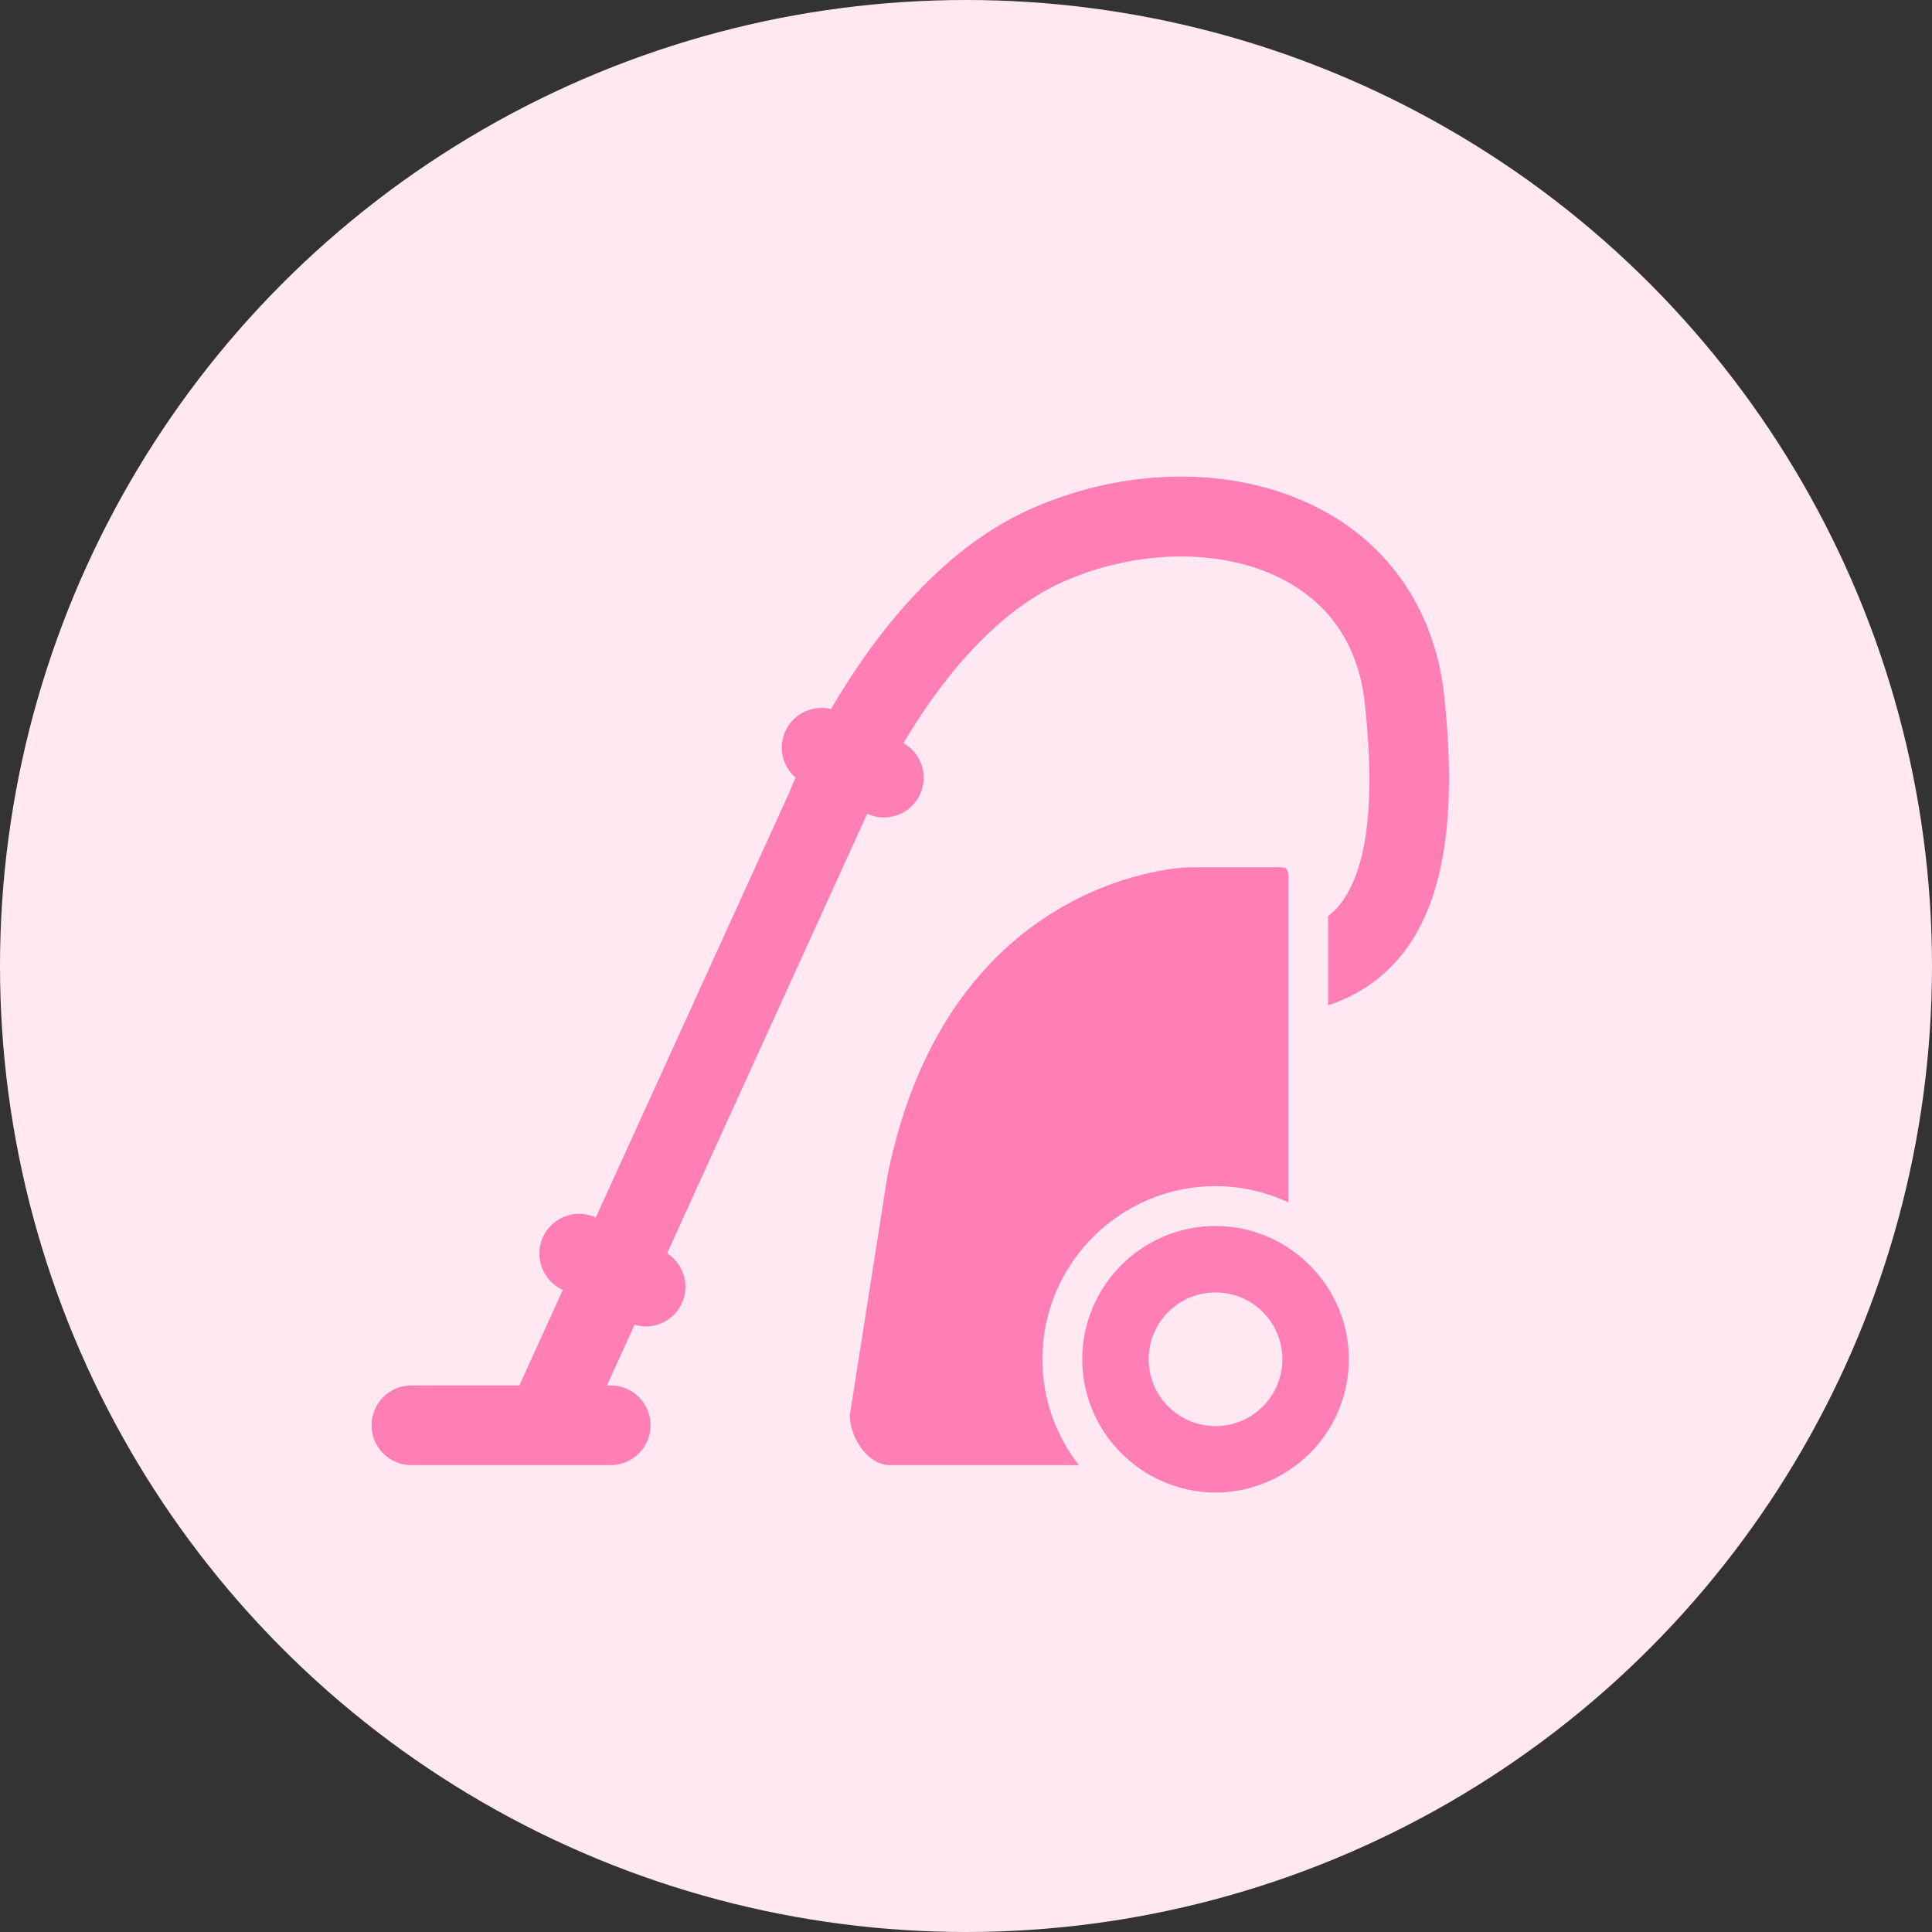 <svg width="66" height="66" viewBox="0 0 66 66" fill="none" xmlns="http://www.w3.org/2000/svg">
<rect x="0" y="0" width="66" height="66" fill="#333333" stroke="none"/>
<circle cx="33" cy="33" r="33" fill="#FFE8F2"/>
<g clip-path="url(#clip0_160_1485)">
<path d="M45.401 17.555C42.574 15.923 38.677 15.854 35.232 17.376C32.044 18.785 29.747 21.888 28.389 24.221C27.777 24.072 27.123 24.362 26.839 24.954C26.567 25.52 26.726 26.176 27.178 26.568C27.054 26.844 26.979 27.029 26.95 27.101L20.353 41.591C19.688 41.285 18.896 41.558 18.567 42.219C18.233 42.892 18.508 43.709 19.181 44.044L19.226 44.066L17.742 47.328H14.054C13.302 47.328 12.692 47.938 12.692 48.69C12.692 49.441 13.302 50.051 14.054 50.051H20.862C21.613 50.051 22.223 49.441 22.223 48.69C22.223 47.938 21.613 47.328 20.862 47.328H20.734L21.678 45.254C21.803 45.29 21.929 45.314 22.055 45.314C22.555 45.314 23.037 45.037 23.275 44.559C23.587 43.931 23.365 43.184 22.789 42.814L29.625 27.799C29.809 27.884 30.002 27.926 30.193 27.926C30.701 27.926 31.187 27.642 31.422 27.154C31.733 26.505 31.48 25.736 30.863 25.386C32.028 23.423 33.893 20.945 36.333 19.867C38.957 18.708 41.983 18.726 44.041 19.913C45.554 20.787 46.423 22.176 46.626 24.044C47.006 27.543 46.684 29.889 45.672 31.018C45.578 31.123 45.476 31.212 45.371 31.296V34.344C46.21 34.061 47.015 33.599 47.699 32.837C49.273 31.084 49.807 28.111 49.334 23.751C49.041 21.049 47.644 18.849 45.401 17.555Z" fill="#FF7EB6"/>
<path d="M41.524 40.52C42.412 40.52 43.252 40.722 44.009 41.075V34.661V31.899V30.309C44.009 29.556 44.08 29.628 43.328 29.628H40.661C39.909 29.628 32.322 30.252 30.317 40.16L29.031 48.349C29.031 49.102 29.641 50.051 30.393 50.051H36.854C36.077 49.05 35.609 47.797 35.609 46.435C35.609 43.173 38.263 40.52 41.524 40.52Z" fill="#FF7EB6"/>
<path d="M44.689 43.17C44.48 42.968 44.253 42.785 44.009 42.625C43.293 42.157 42.44 41.882 41.524 41.882C39.013 41.882 36.971 43.924 36.971 46.435C36.971 47.91 37.679 49.219 38.769 50.051C39.149 50.341 39.575 50.572 40.034 50.732C40.502 50.895 41.002 50.987 41.524 50.987C42.046 50.987 42.546 50.895 43.014 50.732C43.495 50.565 43.941 50.319 44.335 50.009C44.705 49.718 45.031 49.373 45.296 48.982C45.789 48.254 46.078 47.377 46.078 46.434C46.078 45.542 45.816 44.712 45.372 44.01C45.176 43.703 44.949 43.421 44.689 43.17ZM41.524 44.151C42.785 44.151 43.807 45.173 43.807 46.434C43.807 47.695 42.785 48.718 41.524 48.718C40.263 48.718 39.24 47.695 39.24 46.434C39.24 45.173 40.262 44.151 41.524 44.151Z" fill="#FF7EB6"/>
</g>
<defs>
<clipPath id="clip0_160_1485">
<rect width="36.808" height="36.808" fill="white" transform="translate(12.692 15.23)"/>
</clipPath>
</defs>
</svg>
